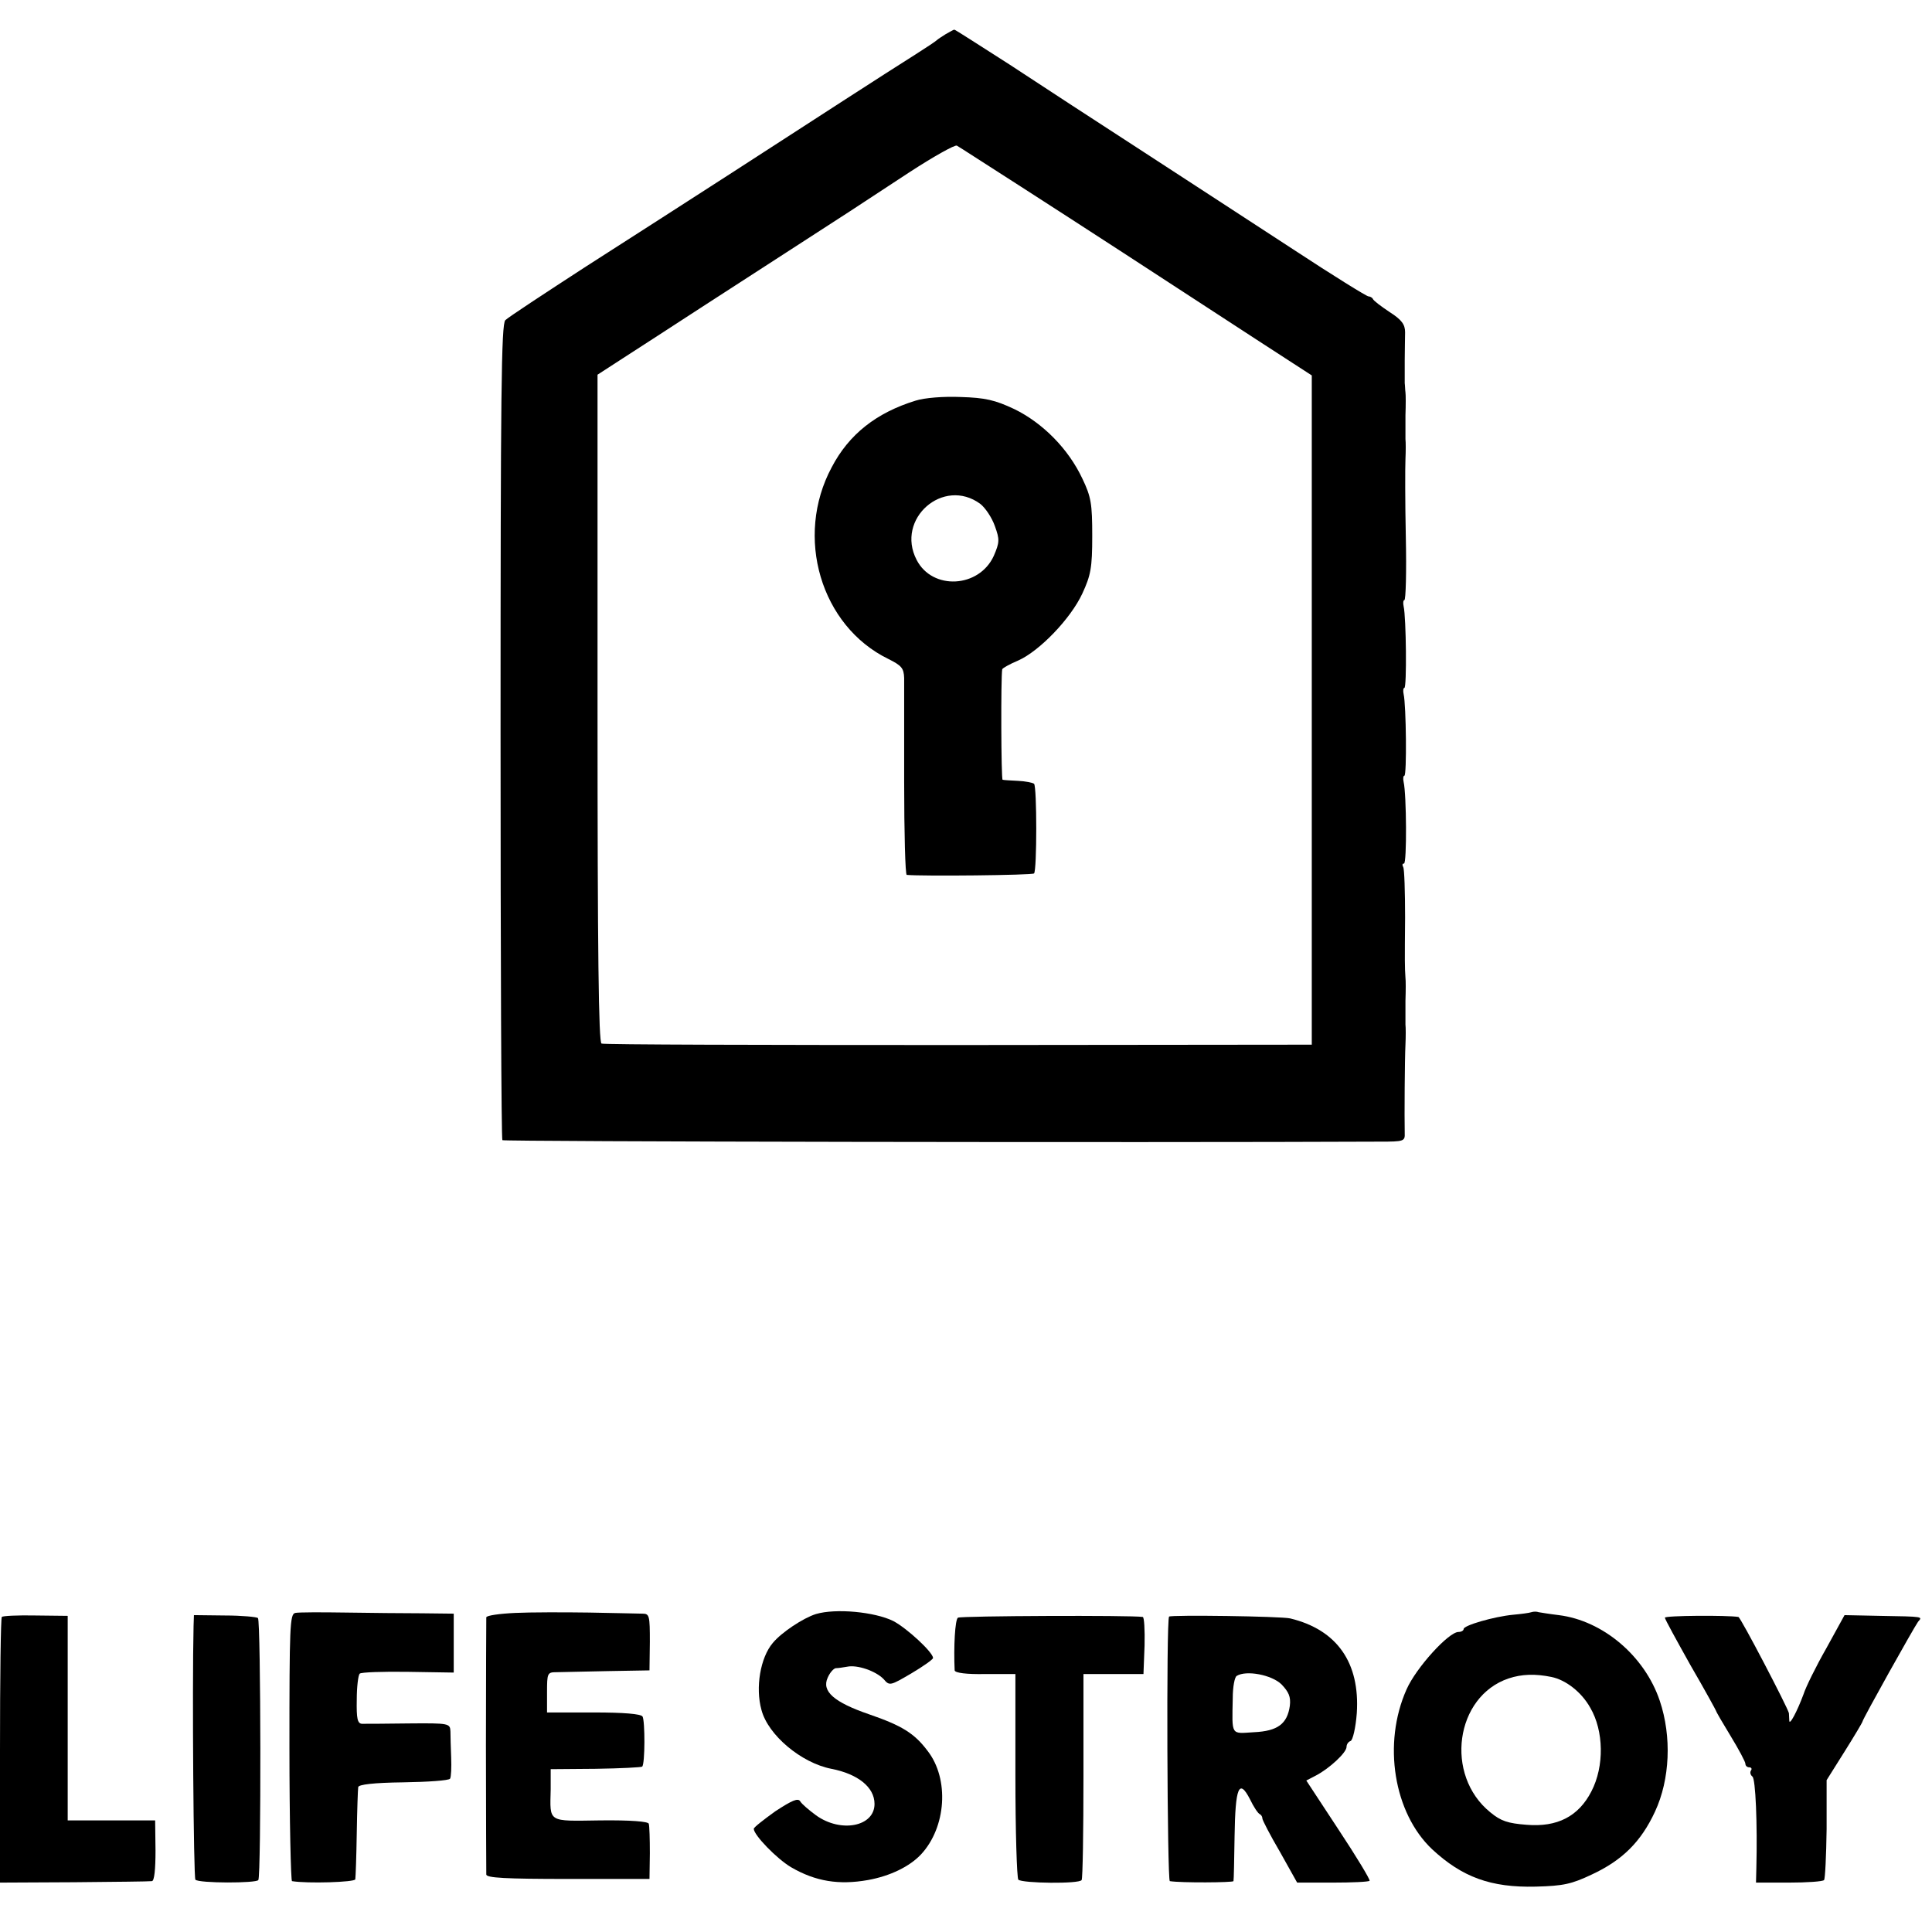 <?xml version="1.0" standalone="no"?>
<!DOCTYPE svg PUBLIC "-//W3C//DTD SVG 20010904//EN"
 "http://www.w3.org/TR/2001/REC-SVG-20010904/DTD/svg10.dtd">
<svg version="1.0" xmlns="http://www.w3.org/2000/svg"
 width="528pt" height="528pt" viewBox="0 0 528 528"
 preserveAspectRatio="xMidYMid meet">
<g transform="translate(0,528) scale(0.1,-0.1)"
fill="#000000" stroke="none">
<path d="M2585 5187 c-11 -7 -22 -14 -25 -17 -3 -3 -30 -21 -60 -40 -30 -19
-118 -75 -195 -125 -165 -107 -414 -268 -703 -453 -114 -74 -213 -139 -221
-147 -11 -11 -13 -201 -13 -1125 0 -611 2 -1113 5 -1116 3 -4 1752 -7 2399 -4
64 0 68 1 67 23 -1 45 0 203 2 242 1 22 1 47 0 55 0 8 0 38 0 65 1 28 1 56 0
63 -2 29 -2 43 -1 165 0 70 -2 132 -5 137 -3 6 -3 10 2 10 8 0 7 189 -1 223
-2 9 -1 17 2 17 7 0 5 193 -2 223 -2 9 -1 17 2 17 7 0 5 193 -2 223 -2 9 -1
17 2 17 4 0 6 78 4 172 -2 95 -2 191 -1 213 1 22 1 47 0 55 0 8 0 38 0 65 1
28 1 56 0 63 -1 6 -1 18 -2 25 0 6 0 35 0 62 0 28 1 62 1 77 0 21 -9 34 -42
55 -24 16 -44 31 -46 36 -2 4 -8 7 -12 7 -5 0 -97 57 -205 128 -107 70 -292
190 -410 267 -119 77 -283 184 -365 238 -83 53 -151 97 -152 96 -2 0 -12 -6
-23 -12z m205 -417 c191 -123 331 -214 650 -422 l145 -94 0 -914 0 -915 -965
-1 c-531 0 -970 1 -976 4 -8 2 -11 249 -11 916 l0 912 71 46 c39 25 136 88
216 140 80 52 186 120 235 152 135 87 198 128 330 215 66 43 125 76 130 73 6
-3 84 -54 175 -112z"/>
<path d="M2502 4185 c-107 -33 -182 -92 -229 -182 -102 -190 -30 -434 155
-524 36 -18 42 -25 43 -52 0 -18 0 -146 0 -284 0 -139 3 -253 7 -254 41 -4
344 -1 348 4 8 8 8 237 0 245 -4 3 -23 7 -44 8 -20 1 -39 2 -42 3 -4 1 -5 280
-1 302 1 3 20 14 44 24 58 26 143 114 175 183 23 50 27 70 27 157 0 88 -3 107
-27 157 -38 81 -108 152 -186 190 -53 25 -80 31 -146 33 -47 2 -99 -2 -124
-10z m177 -282 c14 -11 32 -38 40 -61 13 -36 13 -44 -3 -81 -40 -88 -168 -95
-211 -11 -58 112 73 227 174 153z"/>
<path d="M807 872 c-15 -3 -16 -37 -16 -368 0 -200 4 -365 7 -365 41 -7 172
-3 173 5 1 6 3 63 4 126 1 63 3 120 4 126 1 7 42 12 123 13 67 1 125 5 128 10
3 5 4 31 3 58 -1 26 -2 58 -2 71 -1 22 -3 23 -113 22 -62 -1 -120 -1 -129 -1
-12 1 -15 14 -14 66 0 35 4 67 8 71 4 4 63 6 132 5 l125 -2 0 81 0 80 -87 1
c-49 0 -142 1 -209 2 -66 1 -127 1 -137 -1z"/>
<path d="M1408 872 c-43 -2 -78 -7 -79 -12 0 -6 -1 -163 -1 -350 0 -187 1
-346 1 -353 1 -9 51 -12 224 -12 l222 0 1 70 c0 39 -1 75 -3 81 -2 6 -49 10
-133 9 -145 -2 -137 -7 -135 85 l0 55 123 1 c68 1 125 4 127 6 8 7 8 125 1
137 -5 7 -50 11 -134 11 l-127 0 0 55 c0 52 1 55 25 55 14 0 77 2 140 3 l115
2 1 78 c0 71 -1 77 -20 77 -12 0 -77 2 -146 3 -69 1 -160 1 -202 -1z"/>
<path d="M2230 869 c-35 -11 -94 -50 -118 -79 -34 -40 -48 -122 -31 -183 18
-69 109 -145 191 -161 72 -14 118 -50 118 -96 0 -62 -92 -80 -160 -31 -19 14
-39 31 -43 38 -6 10 -22 3 -68 -27 -32 -23 -59 -44 -59 -48 0 -17 63 -82 102
-105 67 -39 131 -49 210 -35 61 11 114 37 145 70 69 74 78 206 18 283 -36 48
-70 69 -160 100 -96 33 -130 63 -113 100 6 14 16 25 22 26 6 0 20 2 31 4 28 6
79 -12 100 -34 16 -19 18 -18 76 16 32 19 59 38 59 42 -1 16 -71 81 -109 101
-51 25 -157 35 -211 19z"/>
<path d="M4185 874 c-5 -2 -28 -5 -50 -7 -52 -5 -135 -29 -135 -39 0 -4 -6 -8
-14 -8 -27 0 -116 -98 -142 -157 -66 -148 -35 -338 70 -437 82 -76 160 -105
283 -102 76 2 98 7 153 33 84 39 135 90 173 172 41 88 46 205 13 303 -41 122
-155 219 -276 234 -25 3 -49 7 -55 8 -5 2 -14 2 -20 0z m55 -177 c39 -8 82
-41 106 -84 37 -63 39 -160 3 -229 -35 -68 -93 -98 -177 -91 -51 4 -70 10 -99
34 -126 102 -96 317 50 366 36 12 73 13 117 4z"/>
<path d="M5 861 c-3 -2 -5 -167 -5 -365 l0 -361 203 1 c111 1 207 2 212 3 7 0
10 34 10 83 l-1 83 -120 0 -119 0 0 280 0 279 -88 1 c-48 1 -90 -1 -92 -4z"/>
<path d="M529 836 c-4 -169 0 -688 5 -693 9 -10 167 -10 172 -1 8 12 7 708 -1
716 -3 3 -44 7 -90 7 l-85 1 -1 -30z"/>
<path d="M2618 859 c-8 -5 -12 -80 -9 -144 1 -7 33 -11 83 -10 l83 0 0 -277
c0 -152 4 -280 8 -285 11 -10 167 -12 173 -1 3 4 5 132 5 285 l0 278 82 0 82
0 3 78 c1 42 -1 78 -5 78 -31 5 -497 3 -505 -2z"/>
<path d="M3195 862 c-8 -8 -5 -722 2 -723 30 -5 173 -4 174 0 1 3 2 59 3 123
2 133 12 159 42 101 10 -21 22 -39 27 -41 4 -2 7 -7 7 -12 0 -4 21 -45 48 -91
l47 -84 97 0 c53 0 98 2 101 5 2 3 -36 66 -85 140 l-88 134 27 14 c36 19 83
62 83 78 0 7 5 14 11 16 6 2 14 36 17 76 9 138 -54 228 -182 259 -26 6 -325
10 -331 5z m307 -185 c20 -21 26 -34 23 -59 -7 -49 -33 -69 -98 -72 -64 -4
-60 -11 -58 93 0 30 5 58 11 61 26 16 95 3 122 -23z"/>
<path d="M4550 859 c0 -4 32 -62 70 -130 39 -67 70 -124 70 -125 0 -2 18 -33
40 -69 22 -36 40 -70 40 -75 0 -6 5 -10 11 -10 5 0 8 -4 4 -9 -3 -5 -1 -12 4
-16 9 -5 14 -131 11 -250 l-1 -40 90 0 c49 0 93 3 96 7 3 3 6 66 7 139 l0 134
49 78 c27 43 49 80 49 82 0 6 141 258 152 273 12 14 18 14 -104 16 l-97 2 -50
-91 c-28 -49 -56 -106 -62 -125 -17 -46 -39 -88 -39 -72 0 6 -1 15 -1 20 -3
15 -132 262 -138 263 -30 5 -201 4 -201 -2z"/>
</g>
</svg>
